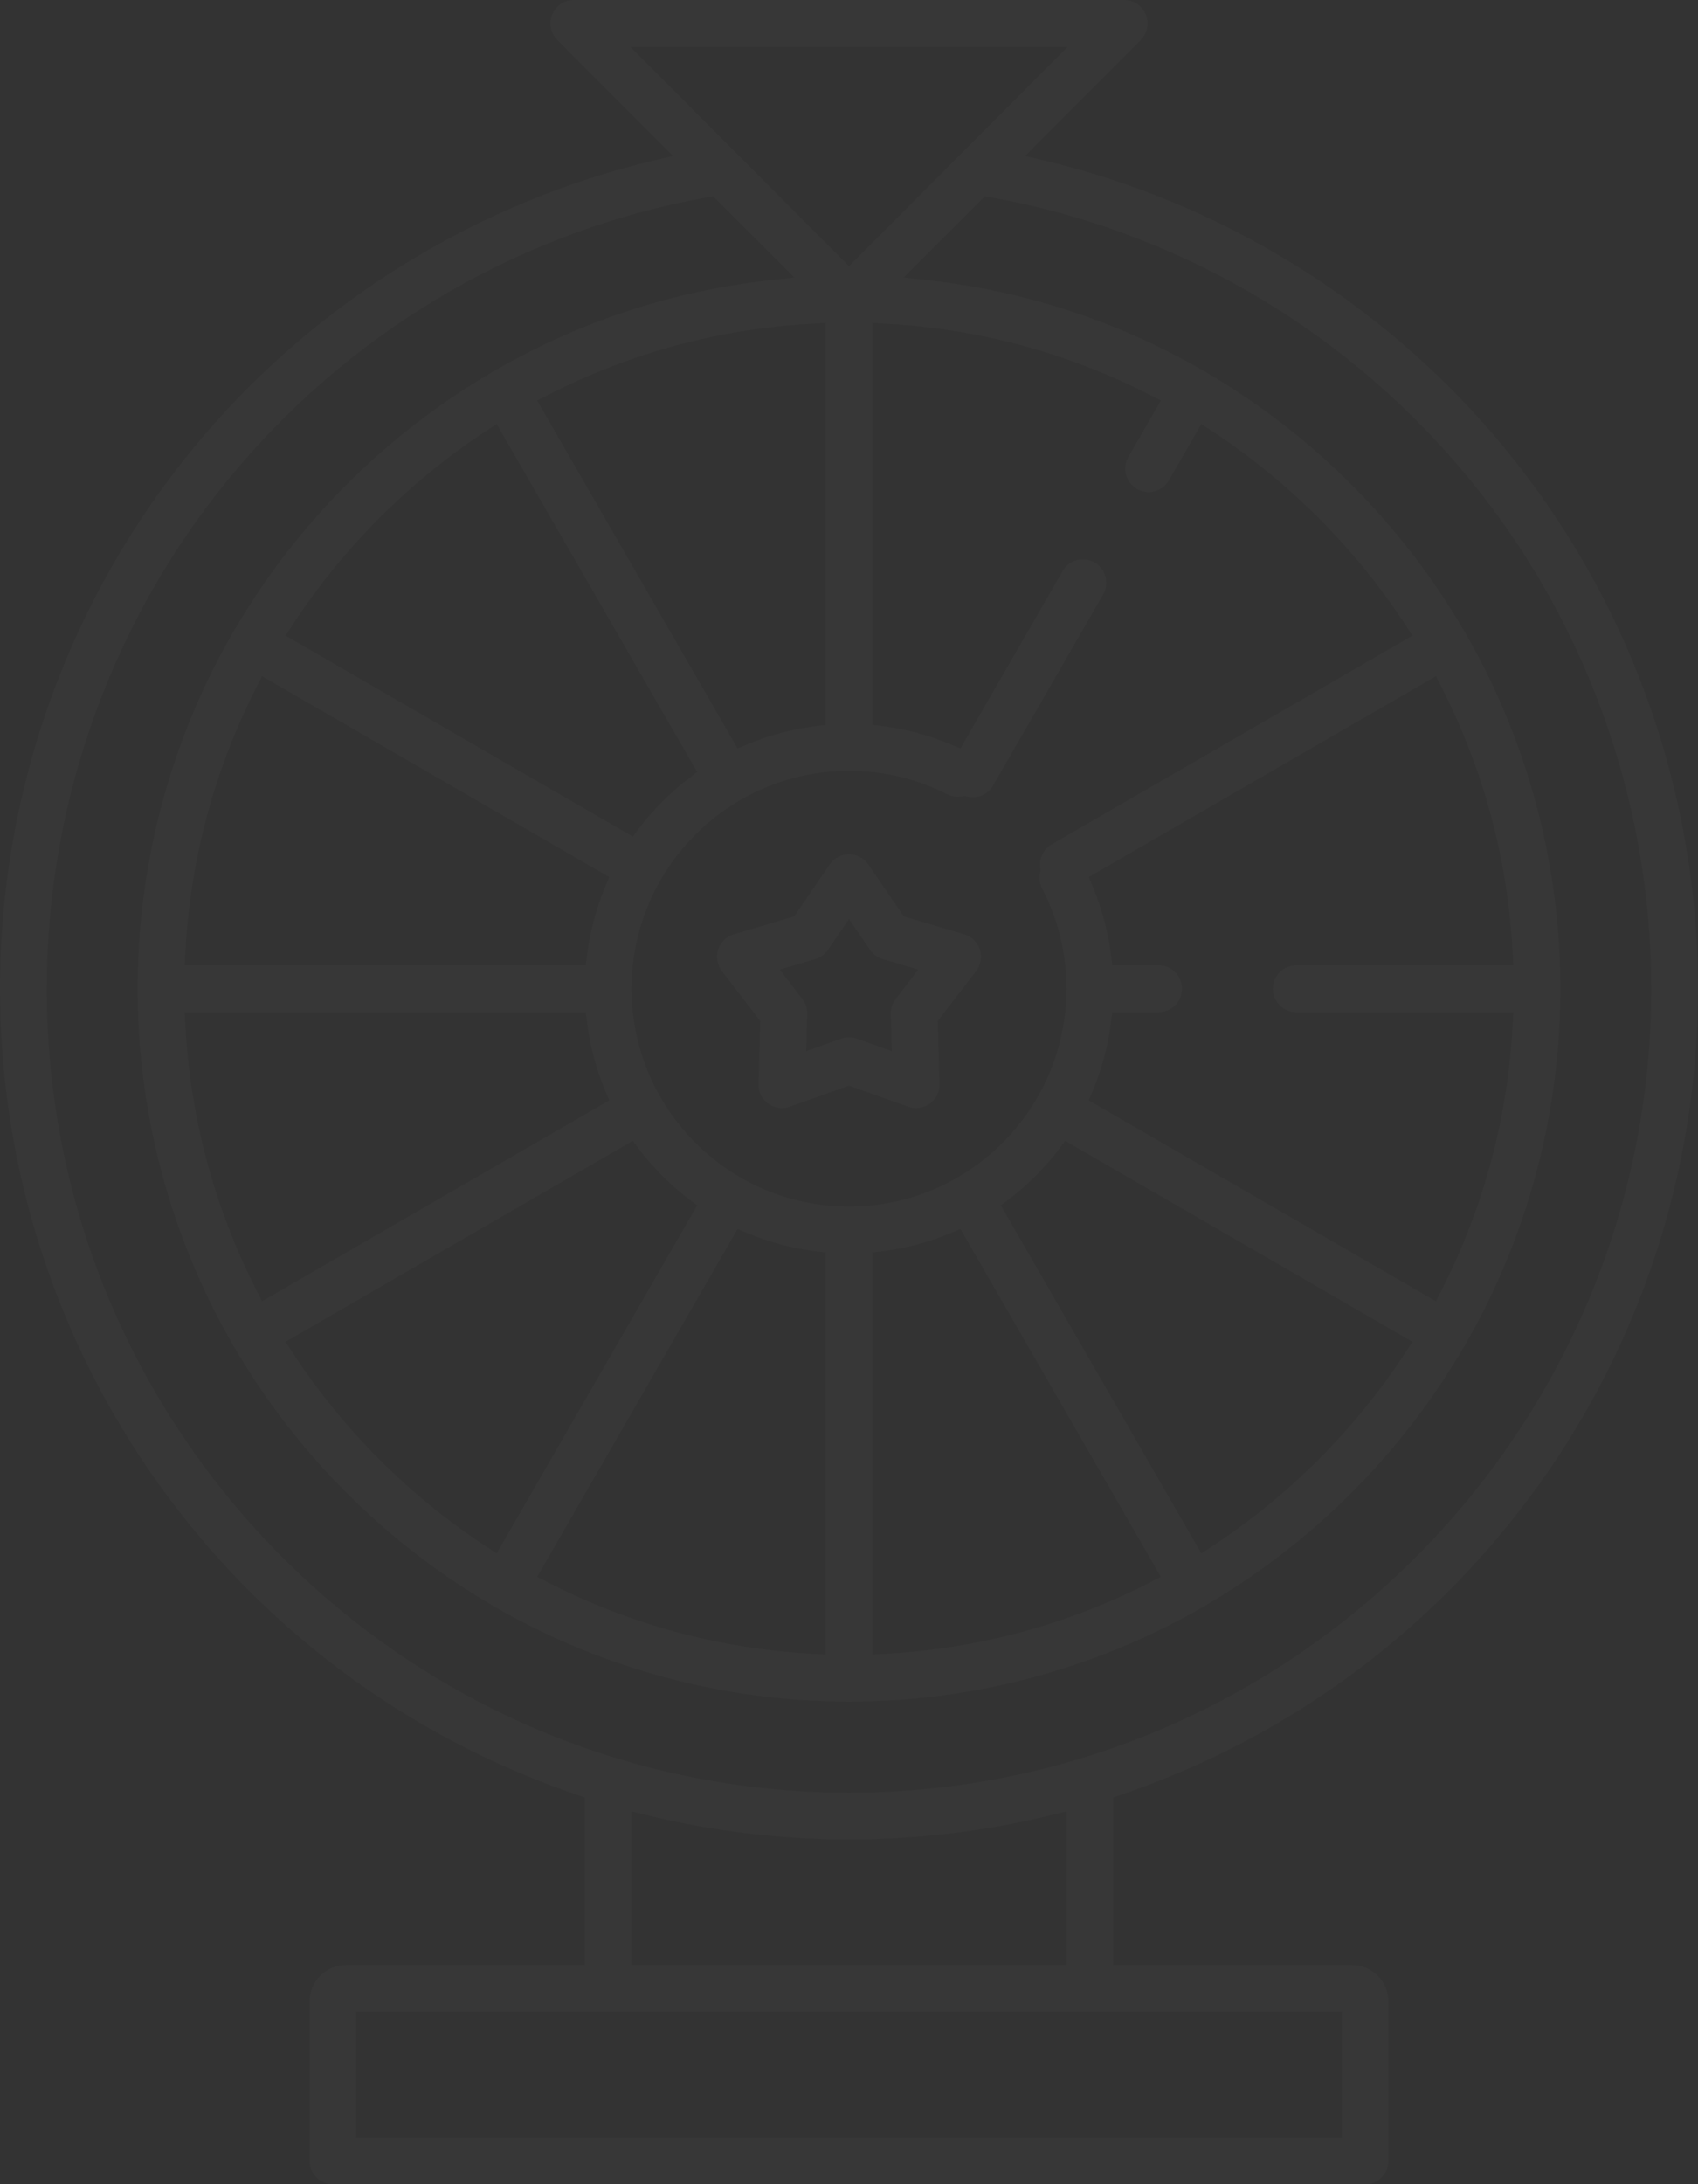 <svg 
 xmlns="http://www.w3.org/2000/svg"
 xmlns:xlink="http://www.w3.org/1999/xlink"
 width="311px" height="400px">
<rect width="100%" height="100%" fill="#333333" stroke="none"/>
<path fill-rule="evenodd"  opacity="0.02" fill="rgb(255, 255, 255)"
 d="M205.257,328.688 L203.886,329.153 L203.886,359.848 L247.649,359.848 C251.312,359.848 254.293,362.836 254.293,366.508 L254.293,395.707 C254.293,398.074 252.373,399.999 250.012,399.999 L60.988,399.999 C58.627,399.999 56.707,398.074 56.707,395.707 L56.707,366.508 C56.707,362.836 59.688,359.848 63.351,359.848 L107.113,359.848 L107.113,329.153 L105.743,328.688 C42.495,307.229 -0.000,247.903 -0.000,181.060 C-0.000,143.986 13.216,108.065 37.215,79.915 C58.565,54.871 87.873,36.930 119.741,29.397 L123.261,28.565 L102.067,7.329 C100.838,6.096 100.473,4.258 101.139,2.648 C101.803,1.039 103.356,-0.000 105.094,-0.000 L205.906,-0.000 C207.642,-0.000 209.195,1.040 209.861,2.649 C210.527,4.258 210.162,6.096 208.932,7.329 L187.738,28.566 L191.258,29.398 C223.136,36.933 252.450,54.881 273.800,79.934 C297.788,108.081 311.000,143.995 311.000,181.060 C311.000,247.903 268.505,307.229 205.257,328.688 ZM65.269,368.434 L65.269,391.413 L245.731,391.413 L245.731,368.434 L65.269,368.434 ZM195.324,359.848 L195.324,331.700 L192.820,332.321 C168.466,338.356 142.534,338.356 118.180,332.321 L115.675,331.700 L115.675,359.848 L195.324,359.848 ZM195.565,8.585 L115.435,8.585 L155.500,48.729 L195.565,8.585 ZM237.410,176.767 L277.177,176.767 L277.066,174.642 C276.173,157.465 271.766,141.007 263.968,125.725 L263.001,123.829 L199.416,160.612 L200.102,162.252 C201.805,166.318 202.949,170.606 203.502,174.999 L203.725,176.767 L212.207,176.767 C214.568,176.767 216.488,178.693 216.488,181.060 C216.488,183.427 214.568,185.353 212.207,185.353 L203.715,185.353 L203.494,187.123 C202.942,191.541 201.799,195.828 200.099,199.861 L199.407,201.504 L263.001,238.292 L263.968,236.395 C271.766,221.113 276.173,204.655 277.066,187.478 L277.177,185.353 L237.410,185.353 C235.049,185.353 233.129,183.427 233.129,181.060 C233.129,178.693 235.049,176.767 237.410,176.767 ZM195.106,208.927 L194.029,210.346 C191.360,213.861 188.231,216.997 184.725,219.669 L183.312,220.745 L220.028,284.462 L221.815,283.294 C235.962,274.052 248.315,261.675 257.538,247.501 L258.699,245.717 L195.106,208.927 ZM175.906,225.054 L174.261,225.750 C170.237,227.453 165.960,228.598 161.549,229.152 L159.781,229.374 L159.781,302.973 L161.906,302.861 C179.049,301.967 195.476,297.550 210.730,289.737 L212.619,288.770 L175.906,225.054 ZM195.323,181.060 C195.323,174.583 193.825,168.408 190.870,162.705 C190.400,161.797 190.270,160.745 190.505,159.745 L190.594,159.367 L190.537,158.984 C190.274,157.223 191.094,155.513 192.627,154.626 L258.699,116.404 L257.538,114.619 C248.315,100.447 235.962,88.069 221.815,78.826 L220.028,77.657 L214.086,87.969 C213.323,89.292 211.900,90.115 210.373,90.115 C209.627,90.115 208.889,89.916 208.238,89.540 C206.192,88.357 205.489,85.725 206.671,83.674 L212.620,73.351 L210.731,72.383 C195.476,64.569 179.049,60.154 161.907,59.259 L159.782,59.148 L159.782,132.737 L161.553,132.956 C165.912,133.496 170.187,134.644 174.263,136.369 L175.908,137.065 L194.632,104.568 C195.205,103.574 196.129,102.863 197.234,102.567 C198.337,102.271 199.490,102.423 200.480,102.997 C202.526,104.181 203.228,106.811 202.047,108.863 L181.878,143.863 C180.938,145.497 178.962,146.358 177.093,145.872 L176.656,145.758 L176.212,145.841 C175.275,146.017 174.336,145.884 173.493,145.456 C167.890,142.606 161.835,141.161 155.499,141.161 C133.540,141.161 115.675,159.060 115.675,181.060 C115.675,203.060 133.540,220.959 155.499,220.959 C177.458,220.959 195.323,203.060 195.323,181.060 ZM151.218,229.374 L149.450,229.152 C145.039,228.598 140.763,227.453 136.739,225.750 L135.094,225.054 L98.380,288.770 L100.270,289.737 C115.523,297.550 131.950,301.967 149.093,302.861 L151.218,302.973 L151.218,229.374 ZM127.688,220.745 L126.274,219.669 C122.769,216.997 119.639,213.861 116.971,210.346 L115.893,208.927 L52.300,245.717 L53.462,247.501 C62.685,261.675 75.038,274.052 89.184,283.294 L90.972,284.462 L127.688,220.745 ZM111.593,201.504 L110.901,199.861 C109.201,195.828 108.058,191.541 107.506,187.123 L107.285,185.353 L33.823,185.353 L33.934,187.478 C34.827,204.655 39.234,221.113 47.032,236.395 L47.999,238.292 L111.593,201.504 ZM107.285,176.767 L107.506,174.997 C108.058,170.579 109.201,166.293 110.901,162.258 L111.593,160.617 L47.999,123.829 L47.032,125.725 C39.234,141.007 34.827,157.465 33.934,174.642 L33.823,176.767 L107.285,176.767 ZM115.894,153.192 L116.971,151.774 C119.639,148.259 122.769,145.123 126.274,142.451 L127.688,141.375 L90.972,77.657 L89.184,78.826 C75.037,88.069 62.685,100.447 53.462,114.619 L52.300,116.404 L115.894,153.192 ZM135.094,137.066 L136.739,136.370 C140.762,134.666 145.039,133.522 149.450,132.968 L151.218,132.746 L151.218,59.148 L149.093,59.259 C131.950,60.154 115.522,64.570 100.270,72.383 L98.380,73.351 L135.094,137.066 ZM267.292,85.513 L267.291,85.513 C245.213,59.607 214.714,42.068 181.412,36.129 L180.374,35.943 L165.518,50.827 L169.702,51.284 C187.580,53.235 204.553,58.772 220.152,67.742 L220.303,67.820 C220.420,67.875 220.537,67.932 220.649,67.997 C220.784,68.075 220.912,68.160 221.035,68.250 L221.203,68.360 C240.491,79.693 256.665,95.899 267.976,115.226 L268.085,115.393 C268.176,115.516 268.262,115.646 268.338,115.778 C268.402,115.890 268.458,116.004 268.511,116.120 L268.591,116.275 C279.847,135.923 285.797,158.325 285.797,181.060 C285.797,203.794 279.848,226.197 268.592,245.846 L268.511,246.002 C268.458,246.118 268.401,246.232 268.339,246.339 C268.305,246.399 268.264,246.452 268.226,246.508 L268.051,246.769 C256.736,266.150 240.537,282.401 221.203,293.761 L221.042,293.866 C220.915,293.958 220.784,294.046 220.586,294.153 L220.299,294.297 C200.655,305.627 178.248,311.615 155.500,311.615 C132.751,311.615 110.345,305.627 90.702,294.297 L90.352,294.124 C90.216,294.045 90.087,293.960 89.962,293.869 L89.798,293.761 C70.464,282.401 54.264,266.150 42.950,246.769 L42.790,246.528 C42.744,246.464 42.696,246.401 42.662,246.345 C42.598,246.232 42.543,246.118 42.490,246.002 L42.409,245.846 C31.153,226.199 25.203,203.797 25.203,181.060 C25.203,158.324 31.153,135.921 42.409,116.276 L42.489,116.120 C42.543,116.004 42.599,115.889 42.659,115.784 C42.737,115.650 42.821,115.521 42.911,115.398 L43.024,115.226 C54.335,95.899 70.510,79.693 89.798,68.360 L89.961,68.253 C90.088,68.161 90.218,68.074 90.350,67.997 C90.461,67.933 90.576,67.878 90.690,67.825 L90.842,67.746 C106.442,58.773 123.417,53.235 141.297,51.284 L145.481,50.827 L130.626,35.943 L129.588,36.129 C96.294,42.066 65.801,59.599 43.724,85.494 C21.050,112.090 8.562,146.029 8.562,181.060 C8.562,262.239 74.478,328.282 155.500,328.282 C236.522,328.282 302.438,262.239 302.438,181.060 C302.438,146.039 289.956,112.106 267.292,85.513 ZM140.693,202.103 C139.550,201.271 138.891,199.928 138.930,198.511 L139.246,186.973 L132.220,177.825 C131.359,176.702 131.105,175.227 131.542,173.878 C131.979,172.531 133.049,171.487 134.404,171.088 L145.456,167.823 L151.969,158.301 C152.767,157.133 154.088,156.436 155.500,156.436 C156.912,156.436 158.232,157.133 159.031,158.301 L165.544,167.823 L176.597,171.088 C177.952,171.488 179.022,172.531 179.458,173.877 C179.895,175.227 179.642,176.702 178.779,177.825 L171.754,186.973 L172.071,198.511 C172.109,199.928 171.450,201.271 170.307,202.104 C169.171,202.929 167.671,203.142 166.357,202.676 L155.500,198.807 L144.643,202.675 C143.314,203.147 141.837,202.935 140.693,202.103 ZM147.662,192.488 L154.066,190.206 C154.993,189.877 156.011,189.877 156.934,190.206 L163.340,192.488 L163.152,185.684 C163.125,184.699 163.441,183.726 164.040,182.946 L168.182,177.553 L161.666,175.628 C160.724,175.350 159.900,174.750 159.344,173.939 L155.501,168.319 L151.657,173.938 C151.102,174.750 150.277,175.350 149.336,175.628 L142.820,177.553 L146.961,182.945 C147.560,183.726 147.875,184.698 147.849,185.683 L147.662,192.488 Z"/>
</svg>